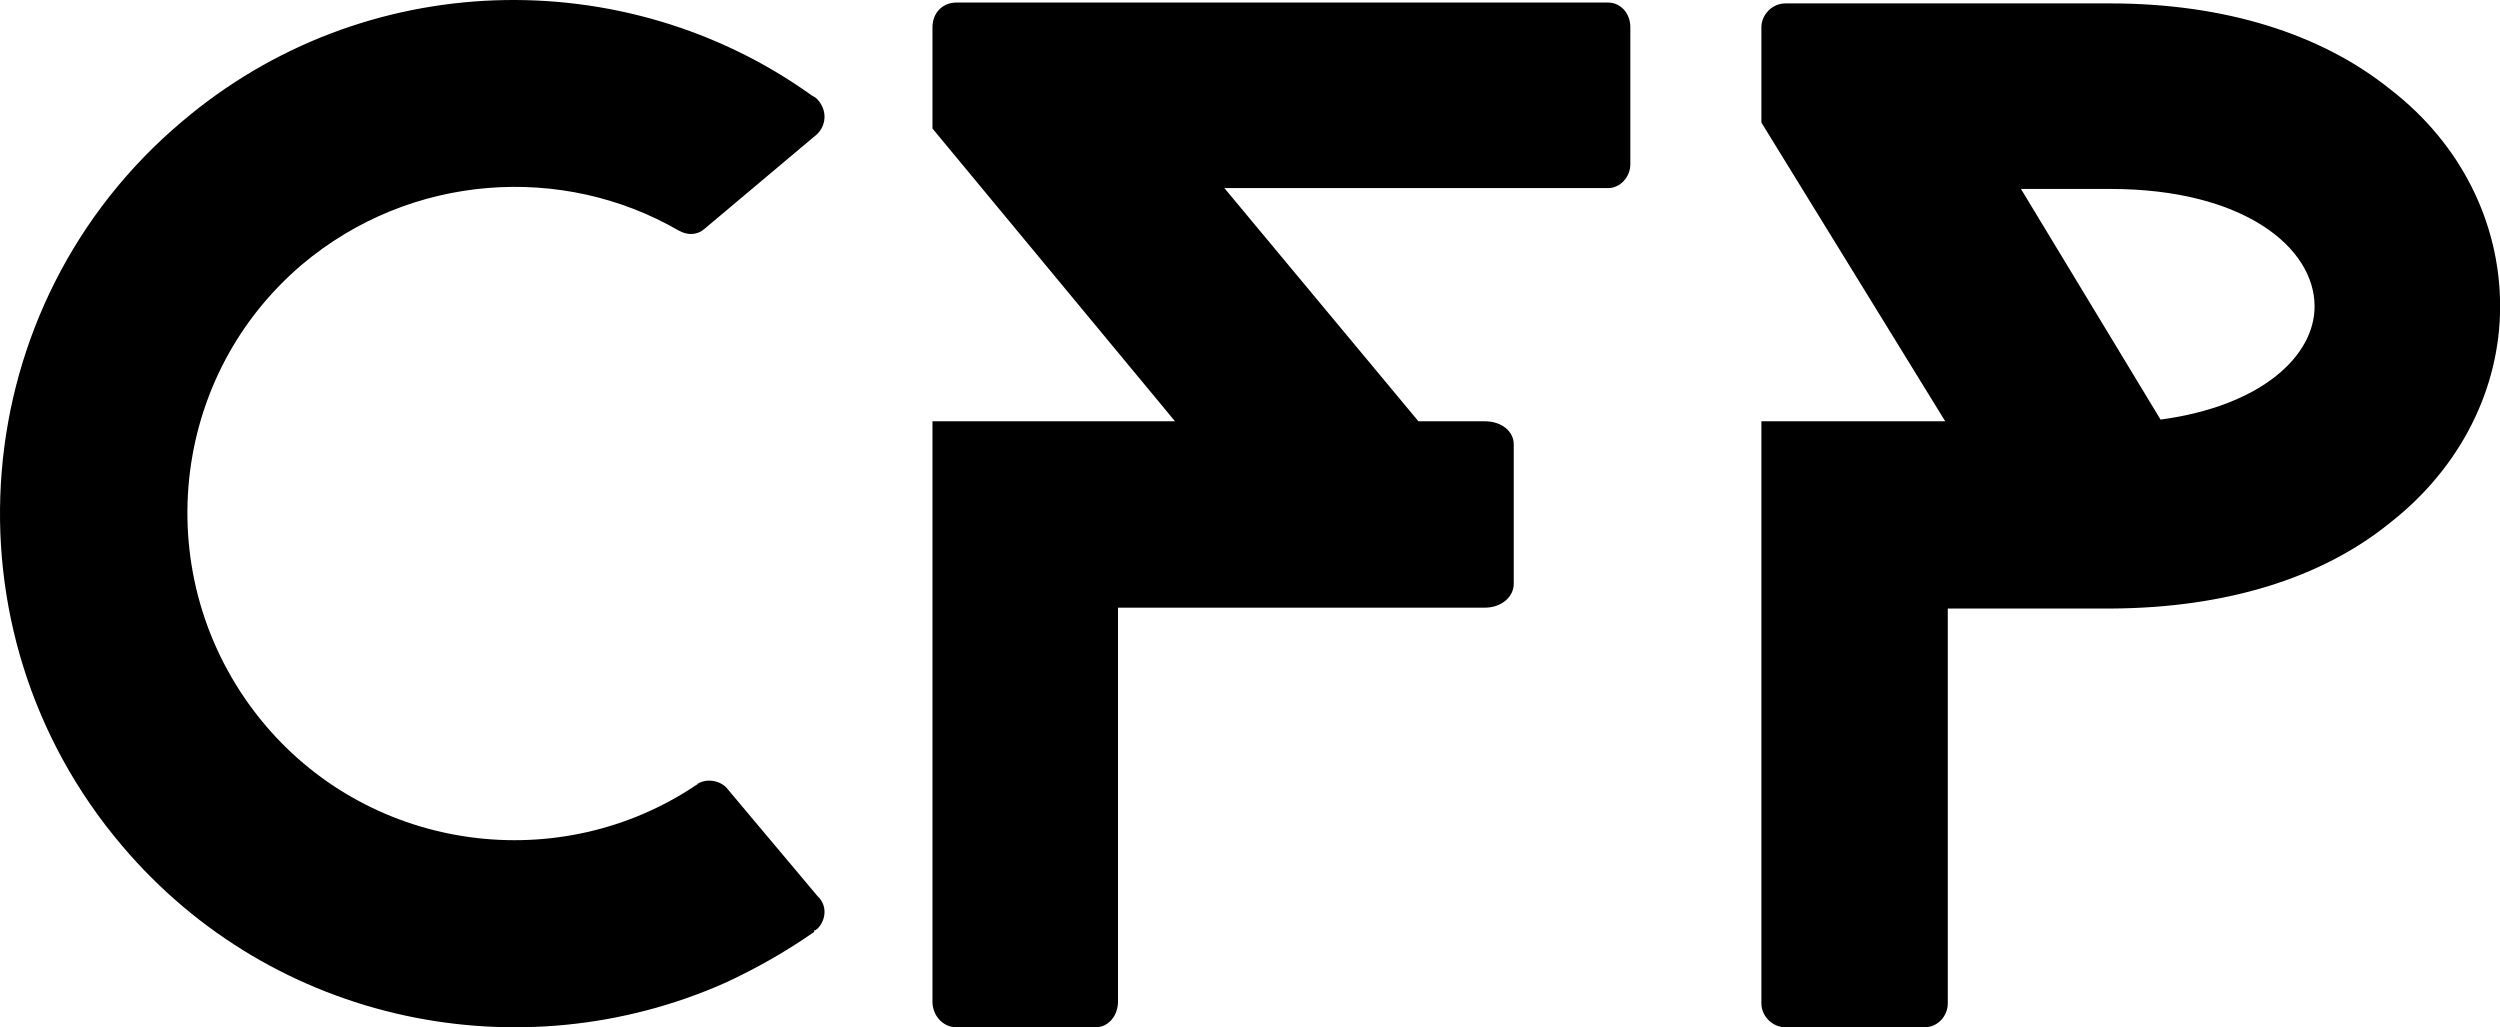 <svg data-v-423bf9ae="" xmlns="http://www.w3.org/2000/svg" viewBox="0 0 146.024 60" class="font"><!----><!----><!----><g data-v-423bf9ae="" id="c5d4c5a7-0641-478d-ae60-64f621308604" fill="black" transform="matrix(4.971,0,0,4.971,-4.143,-18.591)"><path d="M9.35 15.29C9.72 15.12 10.07 14.92 10.40 14.69L10.40 14.67L10.42 14.67C10.42 14.66 10.42 14.66 10.43 14.66C10.54 14.56 10.56 14.38 10.44 14.27L9.39 13.02C9.31 12.91 9.14 12.88 9.03 12.95C9.03 12.96 9.02 12.96 9.02 12.96C7.42 14.04 5.22 13.76 3.95 12.26C2.58 10.64 2.77 8.22 4.38 6.85C5.66 5.77 7.45 5.66 8.81 6.45C8.92 6.51 9.03 6.50 9.11 6.43L10.43 5.32C10.54 5.22 10.56 5.04 10.44 4.91L10.42 4.89L10.37 4.86C8.18 3.29 5.11 3.35 2.97 5.17C0.42 7.32 0.11 11.14 2.27 13.68C4.05 15.78 6.96 16.35 9.35 15.29ZM19.99 5.67C19.99 5.82 19.87 5.95 19.73 5.95L15.22 5.95L17.50 8.69L18.28 8.69C18.48 8.69 18.62 8.81 18.62 8.96L18.62 10.60C18.62 10.75 18.48 10.88 18.28 10.88L13.97 10.88L13.97 15.51C13.97 15.67 13.86 15.81 13.71 15.81L12.07 15.81C11.91 15.81 11.79 15.67 11.79 15.51L11.79 8.69L14.64 8.69L11.79 5.25L11.79 4.06C11.79 3.89 11.91 3.77 12.07 3.77L19.73 3.77C19.87 3.77 19.99 3.89 19.99 4.06ZM28.92 4.79C28.10 4.13 26.96 3.78 25.63 3.78L21.81 3.78C21.66 3.78 21.53 3.91 21.53 4.06L21.53 5.18L23.69 8.69L21.53 8.69L21.53 15.53C21.53 15.68 21.66 15.81 21.81 15.81L23.45 15.81C23.60 15.81 23.72 15.68 23.72 15.53L23.72 10.89L25.66 10.89C26.98 10.88 28.11 10.54 28.92 9.88C29.75 9.23 30.21 8.30 30.21 7.34C30.21 6.36 29.75 5.43 28.92 4.79ZM24.58 5.96L25.63 5.96C27.20 5.96 28.03 6.65 28.03 7.34C28.03 7.92 27.41 8.51 26.22 8.67Z"></path></g><!----><!----></svg>